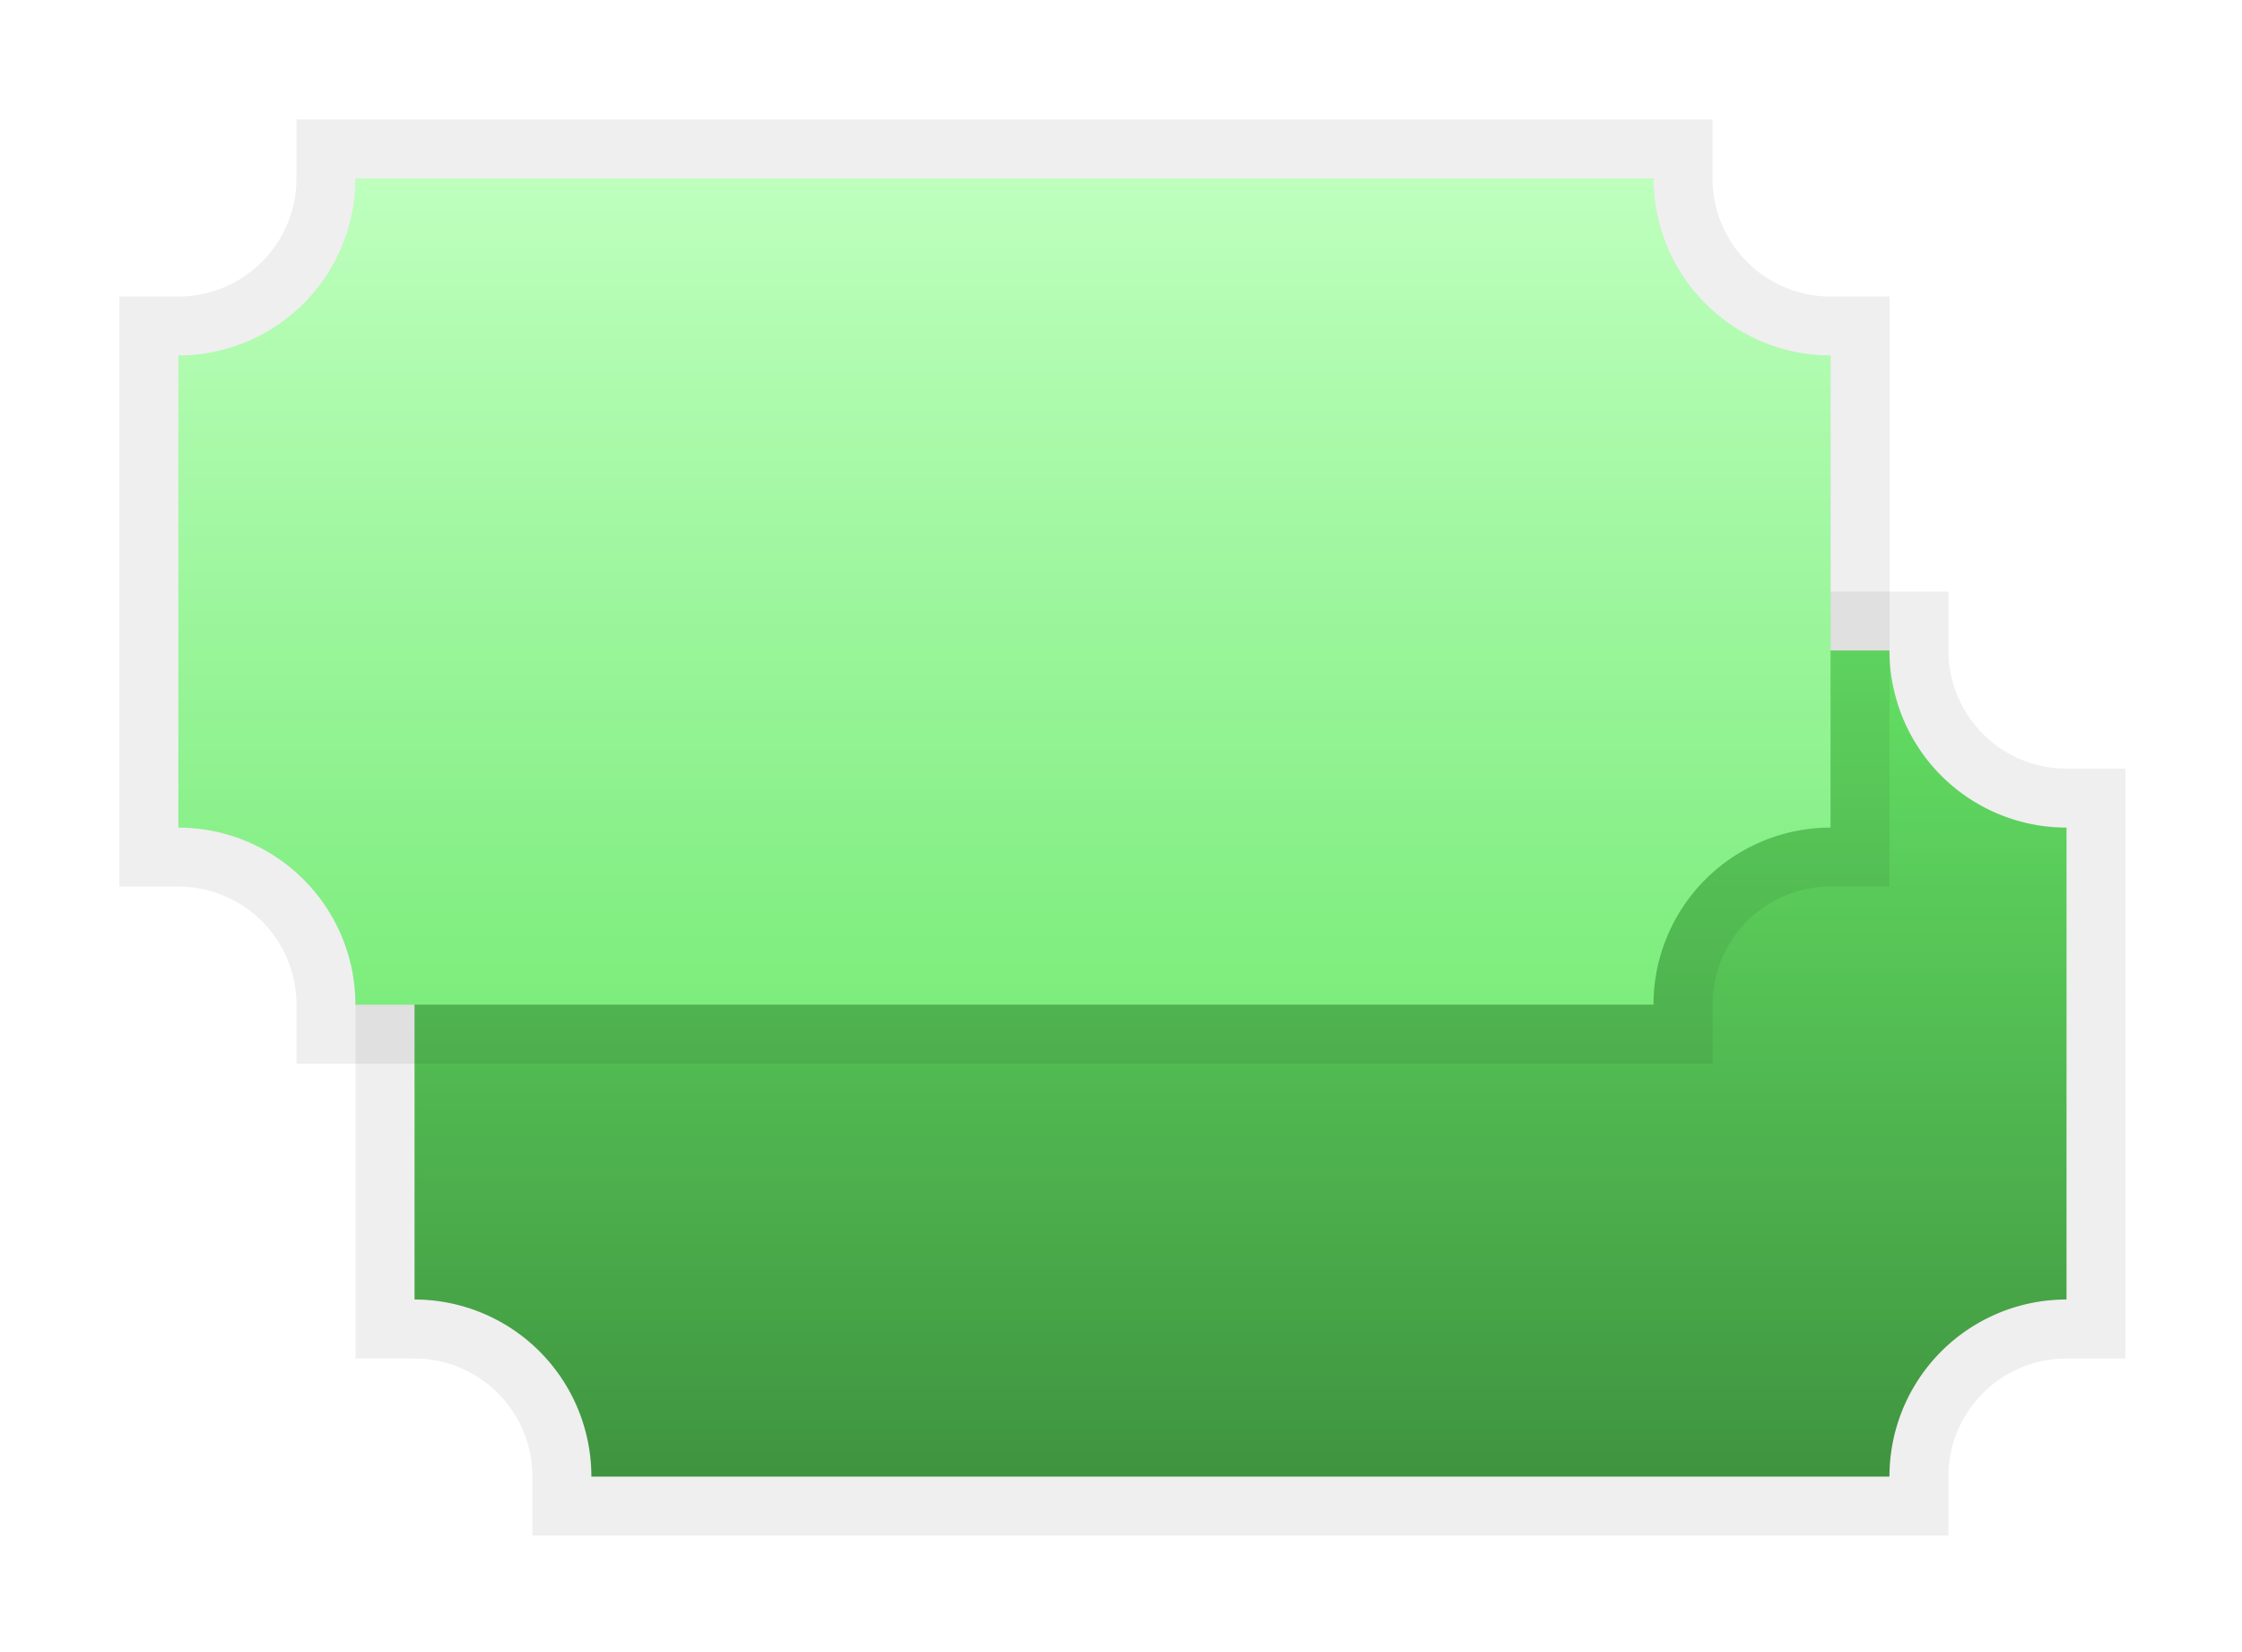 <?xml version="1.0" encoding="UTF-8" standalone="no"?>
<!-- Created with Inkscape (http://www.inkscape.org/) -->

<svg
   width="38"
   height="28"
   viewBox="0 0 10.054 7.408"
   version="1.1"
   id="svg5"
   inkscape:version="1.1.2 (0a00cf5339, 2022-02-04)"
   sodipodi:docname="BiletMajster.svg"
   xmlns:inkscape="http://www.inkscape.org/namespaces/inkscape"
   xmlns:sodipodi="http://sodipodi.sourceforge.net/DTD/sodipodi-0.dtd"
   xmlns:xlink="http://www.w3.org/1999/xlink"
   xmlns="http://www.w3.org/2000/svg"
   xmlns:svg="http://www.w3.org/2000/svg">
  <sodipodi:namedview
     id="namedview7"
     pagecolor="#505050"
     bordercolor="#ffffff"
     borderopacity="1"
     inkscape:pageshadow="0"
     inkscape:pageopacity="0"
     inkscape:pagecheckerboard="1"
     inkscape:document-units="px"
     showgrid="false"
     inkscape:snap-bbox="true"
     inkscape:bbox-paths="true"
     inkscape:bbox-nodes="true"
     inkscape:snap-bbox-edge-midpoints="true"
     inkscape:snap-bbox-midpoints="true"
     inkscape:object-paths="true"
     inkscape:snap-midpoints="true"
     inkscape:snap-smooth-nodes="true"
     inkscape:snap-intersection-paths="true"
     inkscape:snap-object-midpoints="true"
     inkscape:snap-center="true"
     inkscape:snap-text-baseline="true"
     inkscape:snap-page="true"
     units="px"
     width="38px"
     inkscape:zoom="8.1958473"
     inkscape:cx="3.7213968"
     inkscape:cy="12.445327"
     inkscape:window-width="1920"
     inkscape:window-height="1022"
     inkscape:window-x="1920"
     inkscape:window-y="32"
     inkscape:window-maximized="1"
     inkscape:current-layer="layer1" />
  <defs
     id="defs2">
    <linearGradient
       inkscape:collect="always"
       id="linearGradient3909">
      <stop
         style="stop-color:#64e064;stop-opacity:1"
         offset="0"
         id="stop3905" />
      <stop
         style="stop-color:#3f943f;stop-opacity:1"
         offset="1"
         id="stop3907" />
    </linearGradient>
    <linearGradient
       inkscape:collect="always"
       id="linearGradient1982">
      <stop
         style="stop-color:#beffbe;stop-opacity:1;"
         offset="0"
         id="stop1978" />
      <stop
         style="stop-color:#7ced7c;stop-opacity:1"
         offset="1"
         id="stop1980" />
    </linearGradient>
    <linearGradient
       inkscape:collect="always"
       xlink:href="#linearGradient3909"
       id="linearGradient3111"
       x1="30"
       y1="9"
       x2="30"
       y2="23"
       gradientUnits="userSpaceOnUse"
       gradientTransform="matrix(0.265,0,0,0.265,1.33,0.536)" />
    <linearGradient
       inkscape:collect="always"
       xlink:href="#linearGradient1982"
       id="linearGradient4097"
       gradientUnits="userSpaceOnUse"
       x1="30"
       y1="9"
       x2="30"
       y2="23"
       gradientTransform="matrix(0.265,0,0,0.265,0.271,-1.581)" />
    <filter
       inkscape:collect="always"
       style="color-interpolation-filters:sRGB"
       id="filter4839"
       x="-0.108"
       y="-0.216"
       width="1.216"
       height="1.432">
      <feGaussianBlur
         inkscape:collect="always"
         stdDeviation="0.223"
         id="feGaussianBlur4841" />
    </filter>
    <filter
       inkscape:collect="always"
       style="color-interpolation-filters:sRGB"
       id="filter4843"
       x="-0.108"
       y="-0.216"
       width="1.216"
       height="1.432">
      <feGaussianBlur
         inkscape:collect="always"
         stdDeviation="0.223"
         id="feGaussianBlur4845" />
    </filter>
  </defs>
  <g
     inkscape:label="Warstwa 1"
     inkscape:groupmode="layer"
     id="layer1">
    <path
       id="rect846-0"
       style="opacity:0.25;fill:#000000;fill-opacity:0.995;stroke:#000000;stroke-width:0.529;stroke-miterlimit:4;stroke-dasharray:none;stroke-opacity:1;paint-order:markers stroke fill;filter:url(#filter4843)"
       d="M 2.652,2.917 A 0.794,0.794 0 0 1 1.859,3.711 V 5.827 A 0.794,0.794 0 0 1 2.652,6.621 H 8.473 A 0.794,0.794 0 0 1 9.267,5.827 V 3.711 A 0.794,0.794 0 0 1 8.473,2.917 Z" />
    <path
       id="rect846"
       style="fill:url(#linearGradient3111);fill-opacity:1;stroke:none;stroke-width:0.196;paint-order:markers stroke fill"
       d="M 2.652,2.917 A 0.794,0.794 0 0 1 1.859,3.711 V 5.827 A 0.794,0.794 0 0 1 2.652,6.621 H 8.473 A 0.794,0.794 0 0 1 9.267,5.827 V 3.711 A 0.794,0.794 0 0 1 8.473,2.917 Z" />
    <path
       id="rect846-2-2"
       style="opacity:0.25;fill:#000000;fill-opacity:0.995;stroke:#000000;stroke-width:0.529;stroke-miterlimit:4;stroke-dasharray:none;stroke-opacity:1;paint-order:markers stroke fill;filter:url(#filter4839)"
       d="M 1.594,0.8 A 0.794,0.794 0 0 1 0.8,1.594 v 2.117 a 0.794,0.794 0 0 1 0.794,0.794 h 5.821 a 0.794,0.794 0 0 1 0.794,-0.794 V 1.594 A 0.794,0.794 0 0 1 7.415,0.8 Z" />
    <path
       id="rect846-2"
       style="fill:url(#linearGradient4097);fill-opacity:1;stroke:none;stroke-width:0.196;paint-order:markers stroke fill"
       d="M 1.594,0.8 A 0.794,0.794 0 0 1 0.8,1.594 v 2.117 a 0.794,0.794 0 0 1 0.794,0.794 h 5.821 a 0.794,0.794 0 0 1 0.794,-0.794 V 1.594 A 0.794,0.794 0 0 1 7.415,0.8 Z" />
  </g>
</svg>
